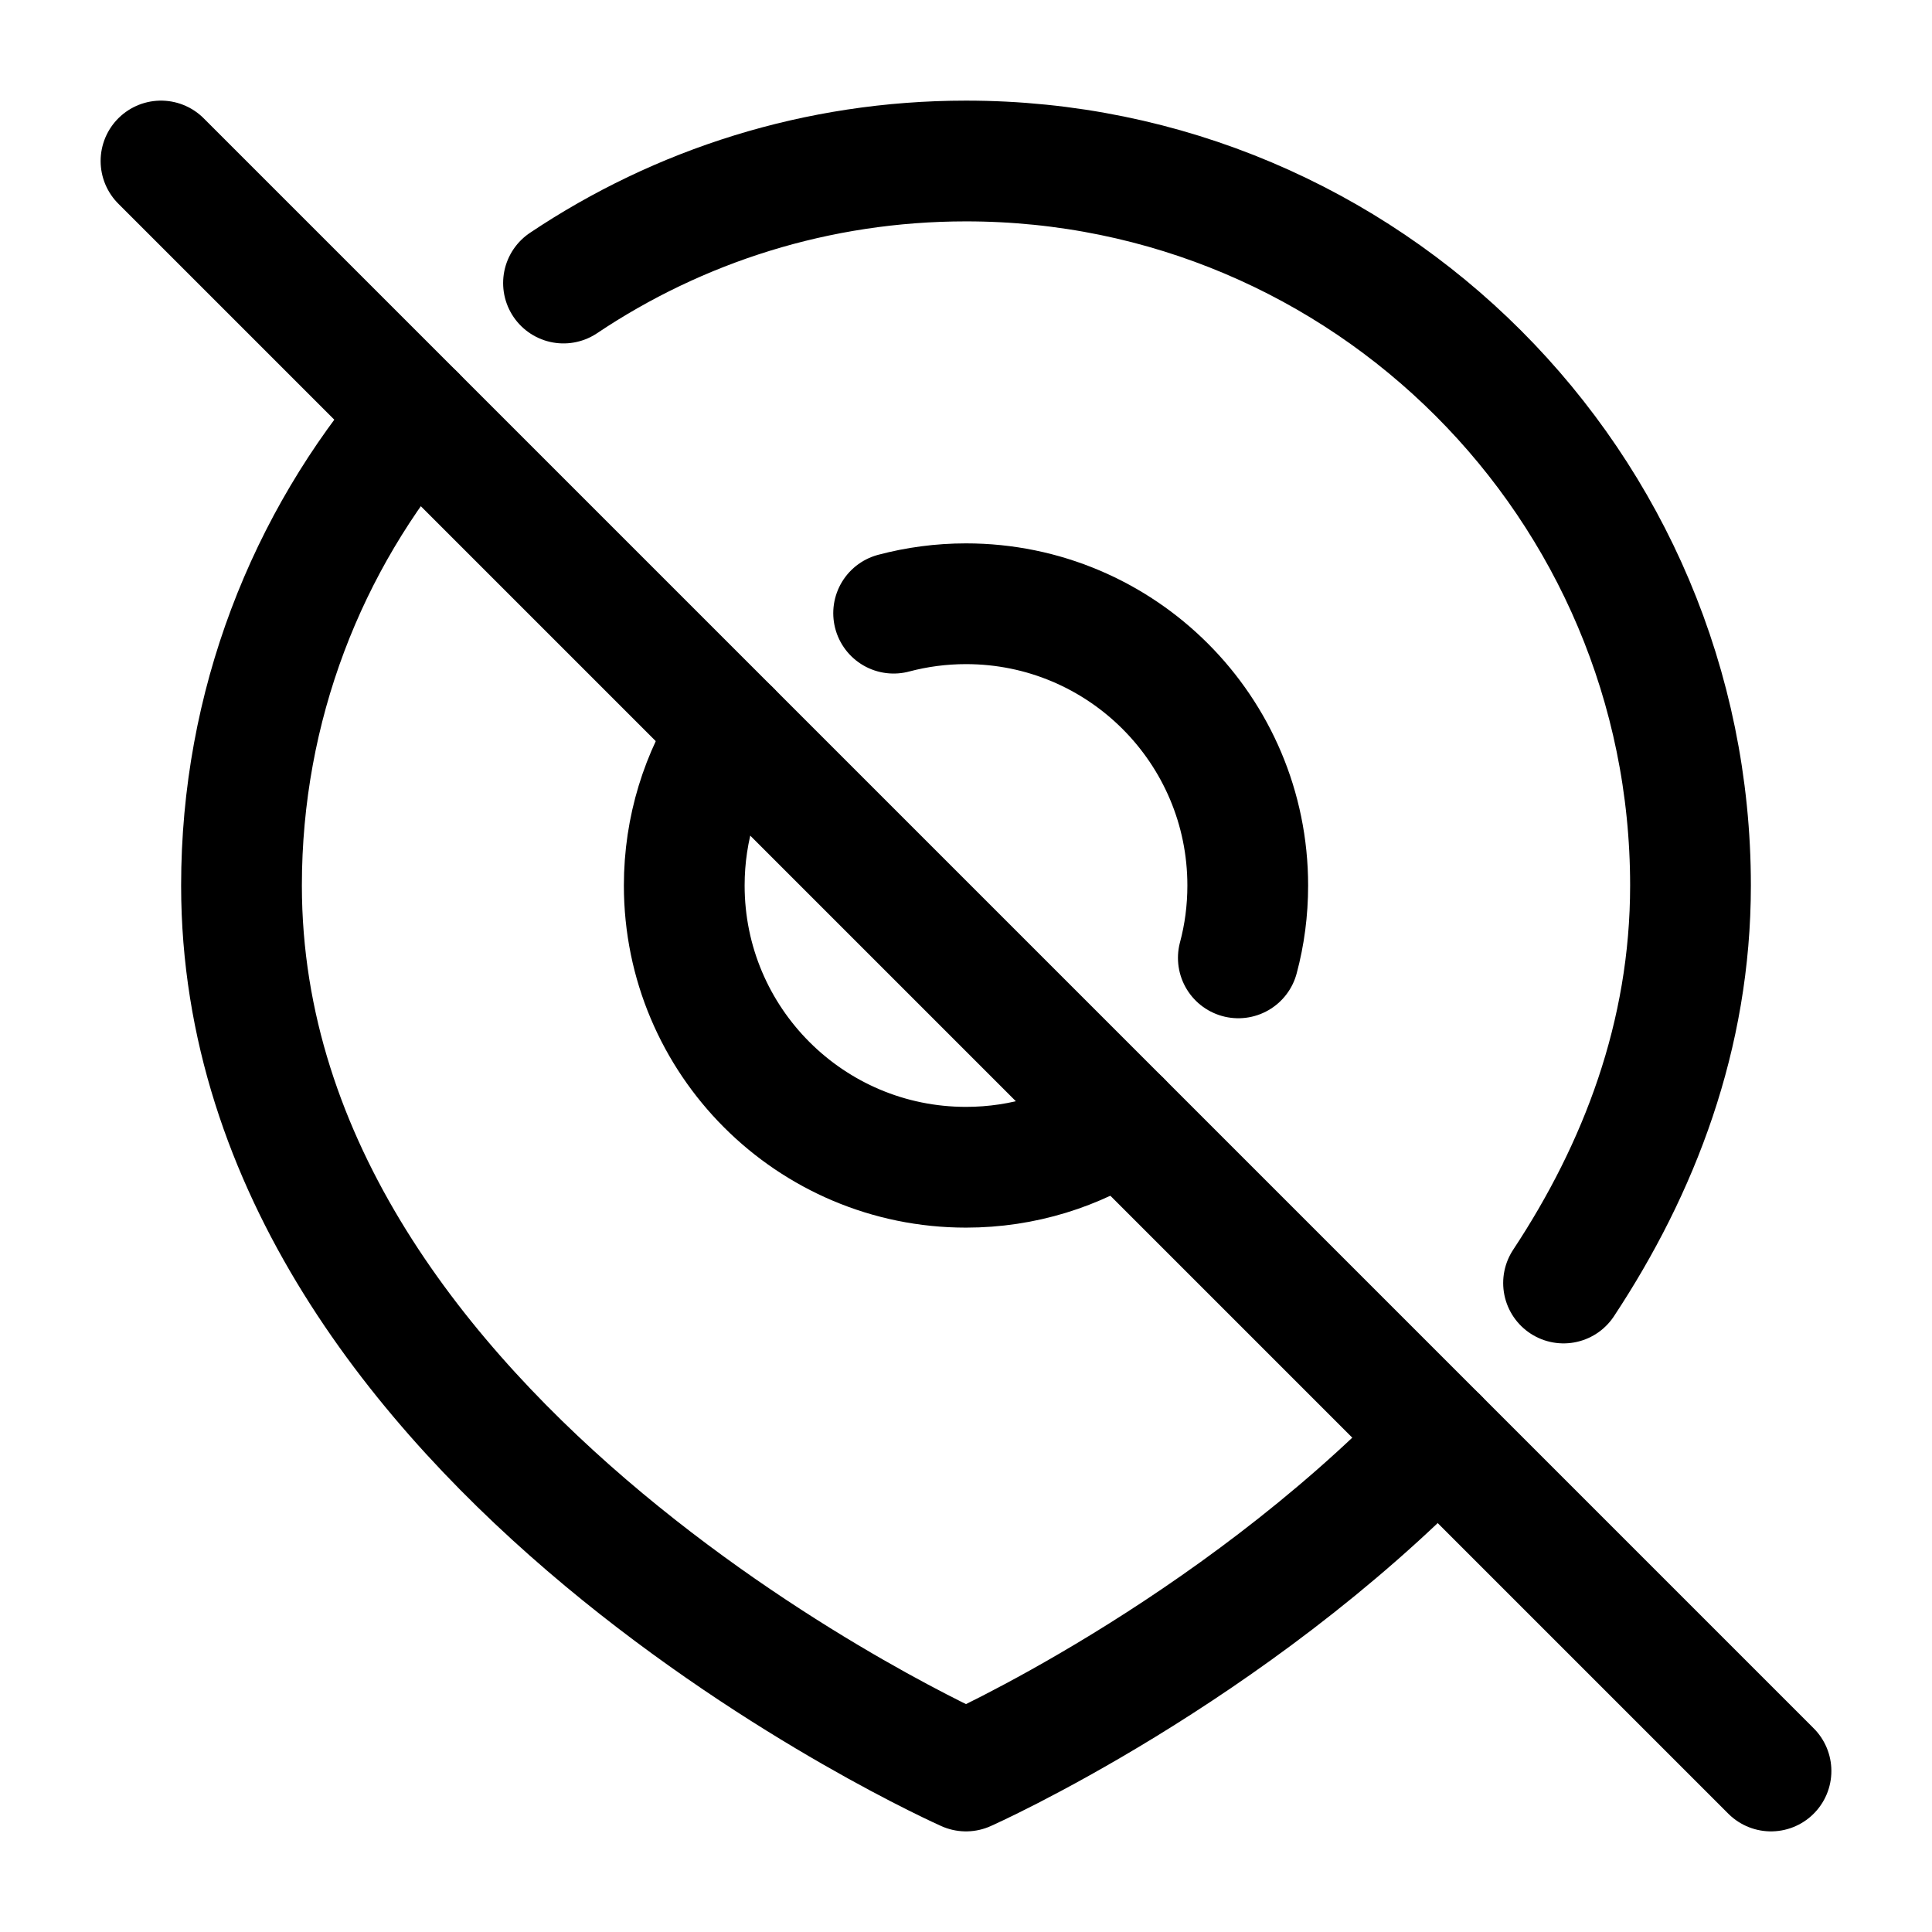 <svg width="24" height="24" viewBox="0 0 24 24" fill="none" xmlns="http://www.w3.org/2000/svg">
    <path d="M9.076 9.076C8.712 9.628 8.5 10.289 8.5 11C8.5 12.933 10.067 14.5 12 14.5C12.711 14.5 13.372 14.288 13.924 13.924M15.383 11.899C15.46 11.612 15.5 11.311 15.5 11C15.5 9.067 13.933 7.5 12 7.5C11.689 7.5 11.388 7.541 11.101 7.617" stroke="currentColor" stroke-width="1.5" stroke-linecap="round"/>
    <path d="M7 3.516C8.43 2.558 10.15 2 12 2C16.971 2 21 6.029 21 11C21 12.866 20.361 14.518 19.423 15.938M5.156 5.156C3.812 6.728 3 8.769 3 11C3 18 12 22 12 22C12 22 15.266 20.548 17.863 17.863" stroke="currentColor" stroke-width="1.5" stroke-linecap="round" stroke-linejoin="round"/>
    <path d="M2 2L22 22" stroke="currentColor" stroke-width="1.5" stroke-linecap="round" stroke-linejoin="round"/>
</svg>
